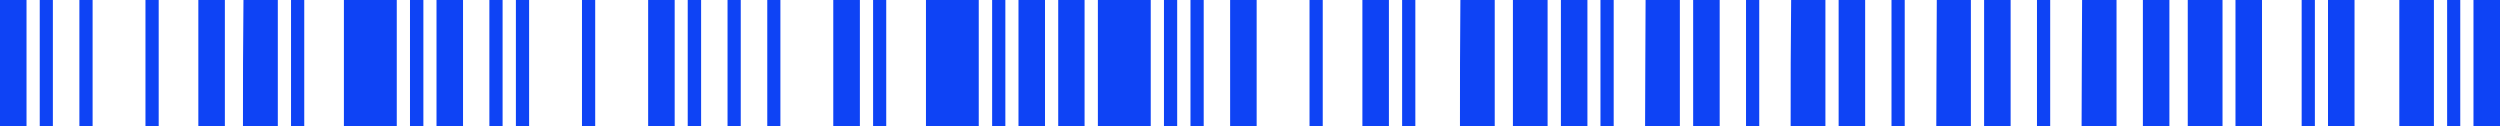 <svg xmlns="http://www.w3.org/2000/svg" viewBox="0 0 296.96 15"><defs><style>.cls-1{fill:#0e43f5;}</style></defs><g id="レイヤー_2" data-name="レイヤー 2"><g id="レイヤー_1-2" data-name="レイヤー 1"><path class="cls-1" d="M136.69,0c0,6.18,0,8.79,0,15h-6.28V0Z"/><rect class="cls-1" x="40.85" width="6.28" height="15"/><rect class="cls-1" x="109.99" width="6.27" height="15"/><path class="cls-1" d="M289.11,0V15H285c0-6.18,0-8.82,0-15Z"/><path class="cls-1" d="M251.41,0V15h-4.15c0-6.18.05-8.82.06-15Z"/><path class="cls-1" d="M234.11,0V15H230c0-6.18.05-8.82.06-15Z"/><path class="cls-1" d="M183.83,0V15h-4.12c0-6.18,0-8.82,0-15Z"/><path class="cls-1" d="M33,0V15H28.86c0-6.18,0-8.82.06-15Z"/><path class="cls-1" d="M264,0V15h-4.13c0-6.18,0-8.82,0-15Z"/><path class="cls-1" d="M177.55,0V15h-4.13c0-6.18,0-8.82.05-15Z"/><path class="cls-1" d="M216.83,0V15H212.7c0-6.18,0-8.82.06-15Z"/><path class="cls-1" d="M199.54,0V15h-4.13c0-6.18.05-8.82.06-15Z"/><rect class="cls-1" width="3.15" height="15"/><rect class="cls-1" x="201.12" width="3.15" height="15"/><rect class="cls-1" x="218.4" width="3.15" height="15"/><rect class="cls-1" x="235.68" width="3.15" height="15"/><rect class="cls-1" x="254.54" width="3.15" height="15"/><rect class="cls-1" x="293.81" width="3.15" height="15"/><rect class="cls-1" x="51.85" width="3.15" height="15"/><rect class="cls-1" x="265.54" width="3.15" height="15"/><rect class="cls-1" x="276.53" width="3.15" height="15"/><rect class="cls-1" x="76.99" width="3.15" height="15"/><rect class="cls-1" x="98.98" width="3.16" height="15"/><rect class="cls-1" x="120.98" width="3.15" height="15"/><rect class="cls-1" x="125.7" width="3.13" height="15"/><rect class="cls-1" x="23.56" width="3.15" height="15"/><rect class="cls-1" x="146.12" width="3.15" height="15"/><rect class="cls-1" x="161.83" width="3.15" height="15"/><rect class="cls-1" x="185.41" width="3.15" height="15"/><rect class="cls-1" x="4.72" width="1.56" height="15"/><rect class="cls-1" x="9.43" width="1.57" height="15"/><rect class="cls-1" x="17.28" width="1.57" height="15"/><rect class="cls-1" x="34.57" width="1.57" height="15"/><rect class="cls-1" x="48.7" width="1.59" height="15"/><rect class="cls-1" x="58.13" width="1.57" height="15"/><rect class="cls-1" x="61.28" width="1.57" height="15"/><rect class="cls-1" x="207.4" width="1.57" height="15"/><rect class="cls-1" x="103.71" width="1.56" height="15"/><rect class="cls-1" x="138.26" width="1.57" height="15"/><rect class="cls-1" x="91.14" width="1.56" height="15"/><rect class="cls-1" x="86.42" width="1.57" height="15"/><rect class="cls-1" x="141.41" width="1.57" height="15"/><rect class="cls-1" x="241.96" width="1.57" height="15"/><rect class="cls-1" x="81.69" width="1.59" height="15"/><rect class="cls-1" x="155.55" width="1.57" height="15"/><rect class="cls-1" x="190.11" width="1.57" height="15"/><rect class="cls-1" x="117.85" width="1.57" height="15"/><rect class="cls-1" x="273.4" width="1.57" height="15"/><rect class="cls-1" x="166.55" width="1.57" height="15"/><rect class="cls-1" x="69.13" width="1.57" height="15"/><rect class="cls-1" x="290.68" width="1.56" height="15"/><rect class="cls-1" x="224.68" width="1.57" height="15"/></g></g></svg>
